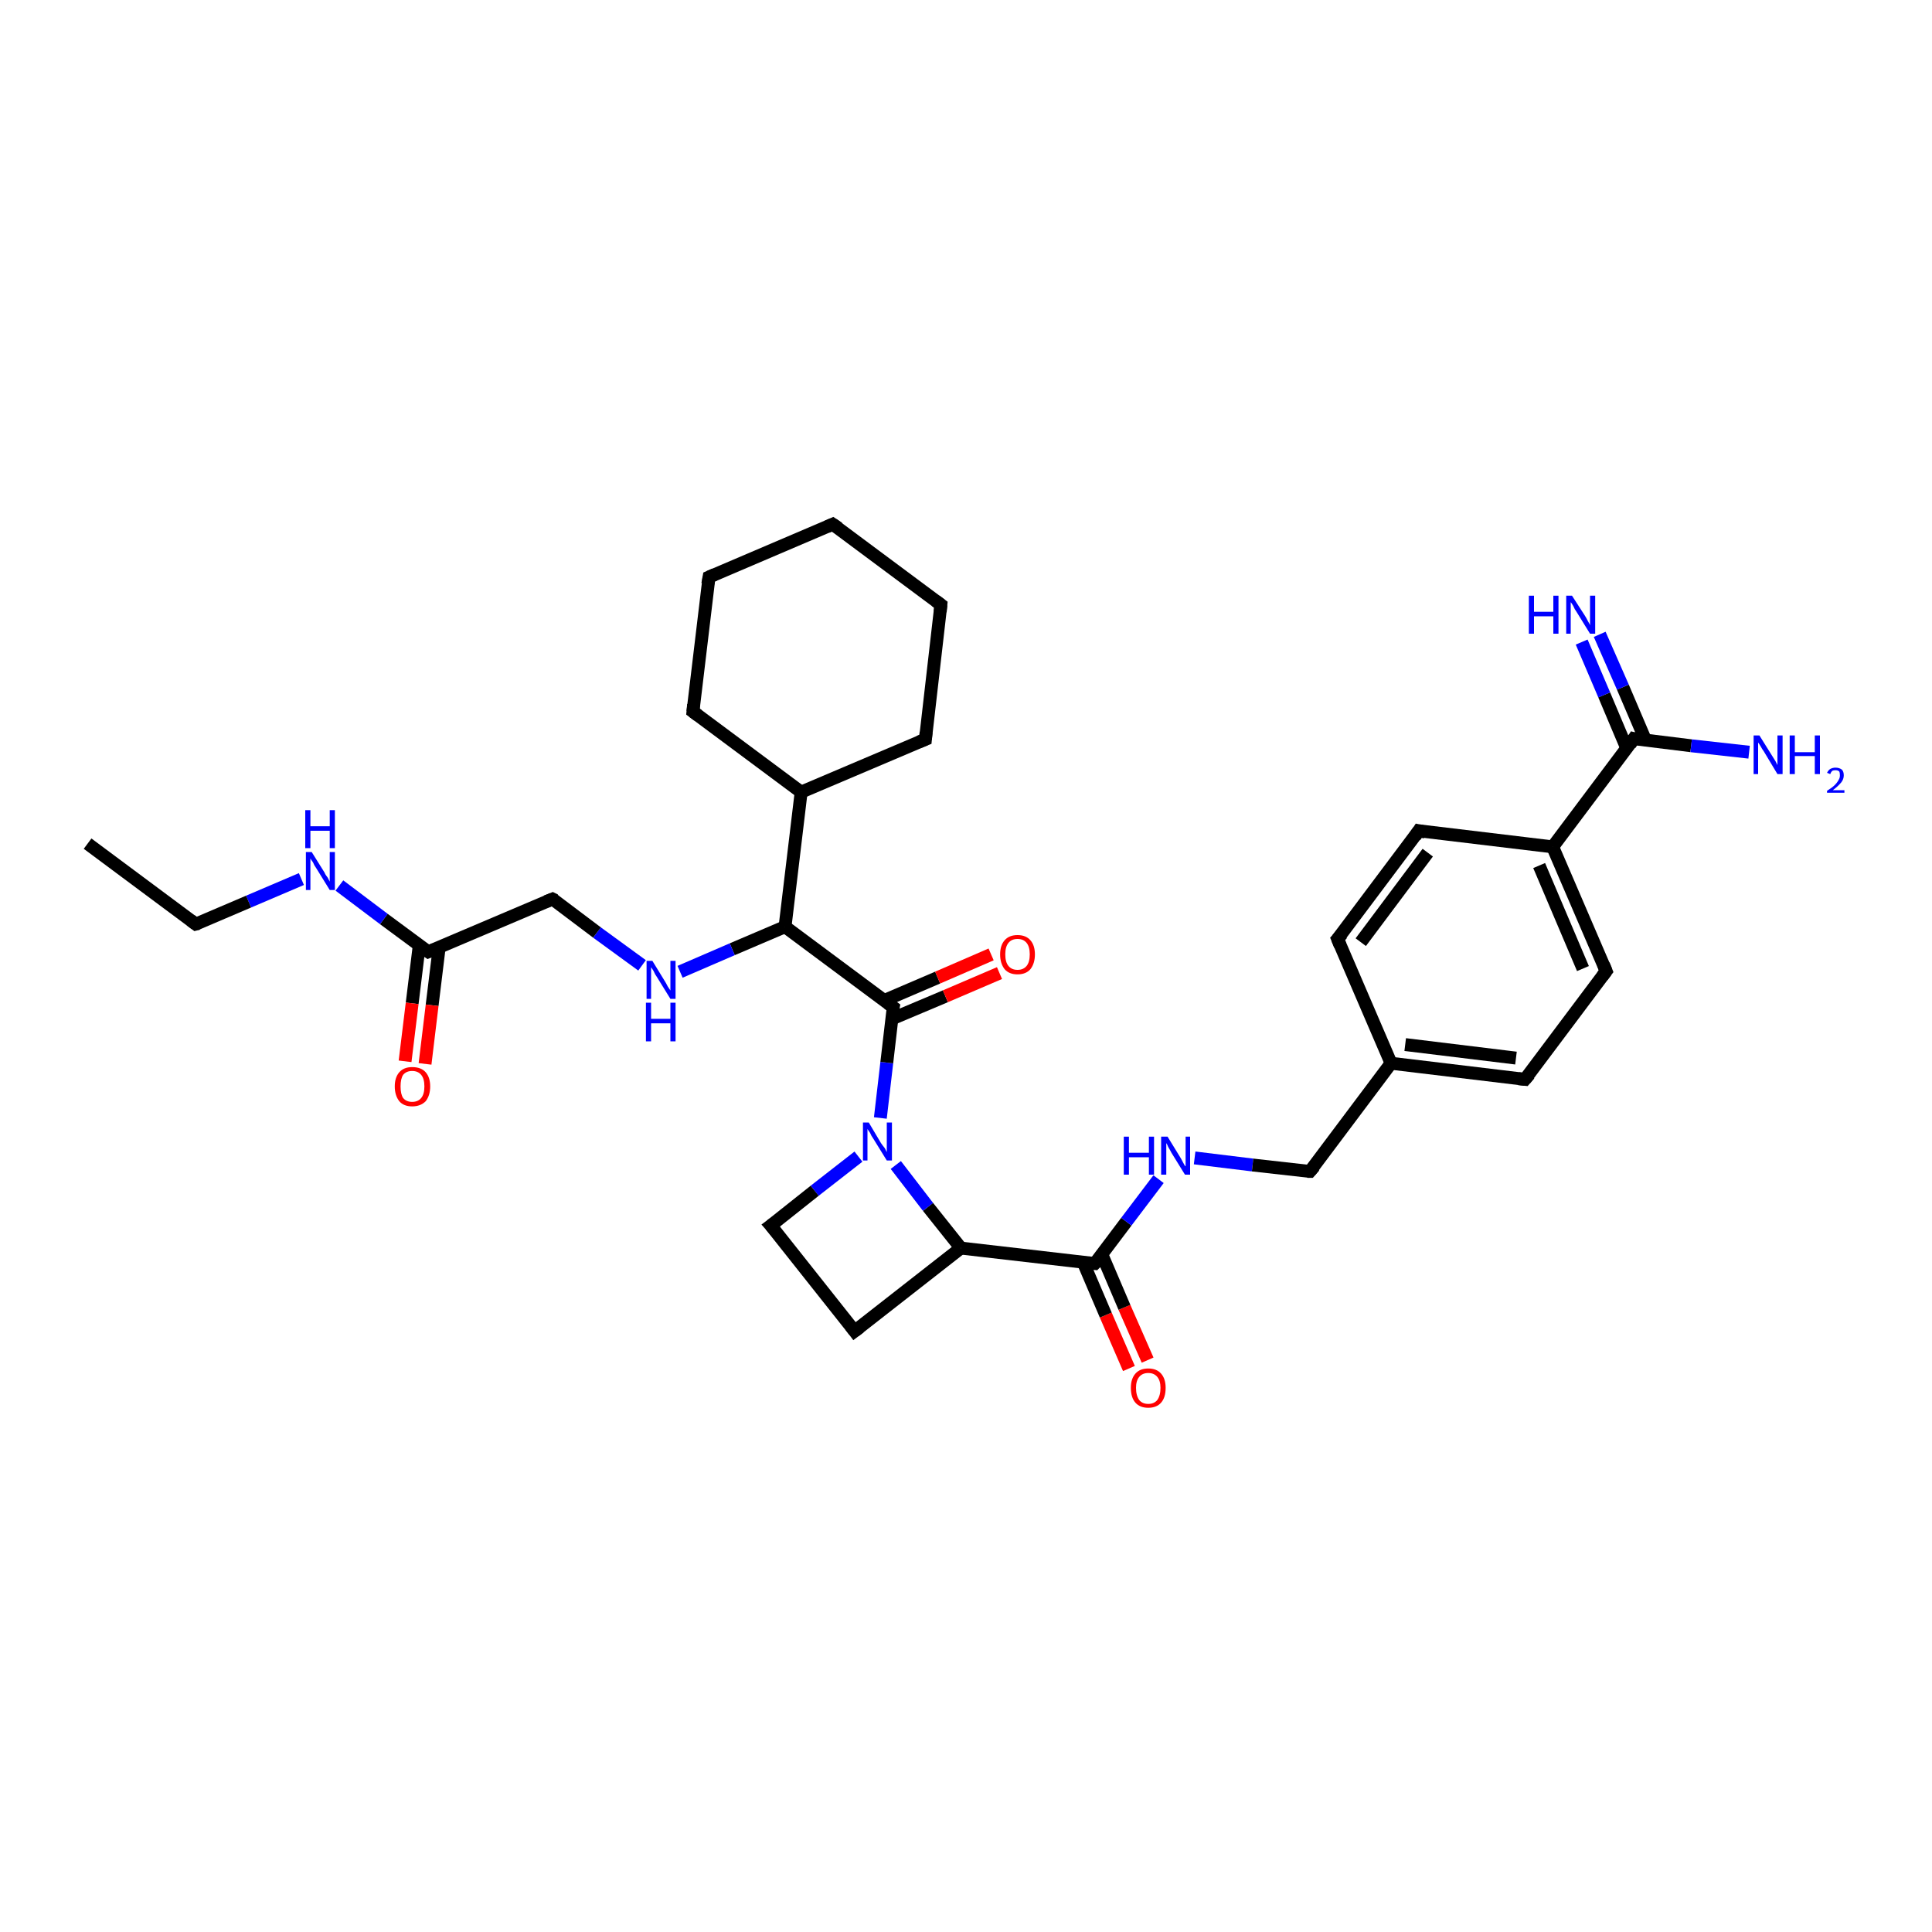 <?xml version='1.0' encoding='iso-8859-1'?>
<svg version='1.1' baseProfile='full'
              xmlns='http://www.w3.org/2000/svg'
                      xmlns:rdkit='http://www.rdkit.org/xml'
                      xmlns:xlink='http://www.w3.org/1999/xlink'
                  xml:space='preserve'
width='300px' height='300px' viewBox='0 0 300 300'>
<!-- END OF HEADER -->
<rect style='opacity:1.0;fill:#FFFFFF;stroke:none' width='300.0' height='300.0' x='0.0' y='0.0'> </rect>
<path class='bond-0 atom-0 atom-1' d='M 175.3,212.5 L 171.7,204.2' style='fill:none;fill-rule:evenodd;stroke:#FF0000;stroke-width:2.0px;stroke-linecap:butt;stroke-linejoin:miter;stroke-opacity:1' />
<path class='bond-0 atom-0 atom-1' d='M 171.7,204.2 L 168.2,196.0' style='fill:none;fill-rule:evenodd;stroke:#000000;stroke-width:2.0px;stroke-linecap:butt;stroke-linejoin:miter;stroke-opacity:1' />
<path class='bond-0 atom-0 atom-1' d='M 178.2,211.2 L 174.6,203.0' style='fill:none;fill-rule:evenodd;stroke:#FF0000;stroke-width:2.0px;stroke-linecap:butt;stroke-linejoin:miter;stroke-opacity:1' />
<path class='bond-0 atom-0 atom-1' d='M 174.6,203.0 L 171.1,194.8' style='fill:none;fill-rule:evenodd;stroke:#000000;stroke-width:2.0px;stroke-linecap:butt;stroke-linejoin:miter;stroke-opacity:1' />
<path class='bond-1 atom-1 atom-2' d='M 170.0,196.2 L 174.9,189.7' style='fill:none;fill-rule:evenodd;stroke:#000000;stroke-width:2.0px;stroke-linecap:butt;stroke-linejoin:miter;stroke-opacity:1' />
<path class='bond-1 atom-1 atom-2' d='M 174.9,189.7 L 179.9,183.1' style='fill:none;fill-rule:evenodd;stroke:#0000FF;stroke-width:2.0px;stroke-linecap:butt;stroke-linejoin:miter;stroke-opacity:1' />
<path class='bond-2 atom-2 atom-3' d='M 185.5,179.8 L 194.5,180.9' style='fill:none;fill-rule:evenodd;stroke:#0000FF;stroke-width:2.0px;stroke-linecap:butt;stroke-linejoin:miter;stroke-opacity:1' />
<path class='bond-2 atom-2 atom-3' d='M 194.5,180.9 L 203.4,181.9' style='fill:none;fill-rule:evenodd;stroke:#000000;stroke-width:2.0px;stroke-linecap:butt;stroke-linejoin:miter;stroke-opacity:1' />
<path class='bond-3 atom-3 atom-4' d='M 203.4,181.9 L 216.0,165.1' style='fill:none;fill-rule:evenodd;stroke:#000000;stroke-width:2.0px;stroke-linecap:butt;stroke-linejoin:miter;stroke-opacity:1' />
<path class='bond-4 atom-4 atom-5' d='M 216.0,165.1 L 236.8,167.6' style='fill:none;fill-rule:evenodd;stroke:#000000;stroke-width:2.0px;stroke-linecap:butt;stroke-linejoin:miter;stroke-opacity:1' />
<path class='bond-4 atom-4 atom-5' d='M 218.2,162.2 L 235.4,164.3' style='fill:none;fill-rule:evenodd;stroke:#000000;stroke-width:2.0px;stroke-linecap:butt;stroke-linejoin:miter;stroke-opacity:1' />
<path class='bond-5 atom-5 atom-6' d='M 236.8,167.6 L 249.4,150.8' style='fill:none;fill-rule:evenodd;stroke:#000000;stroke-width:2.0px;stroke-linecap:butt;stroke-linejoin:miter;stroke-opacity:1' />
<path class='bond-6 atom-6 atom-7' d='M 249.4,150.8 L 241.1,131.5' style='fill:none;fill-rule:evenodd;stroke:#000000;stroke-width:2.0px;stroke-linecap:butt;stroke-linejoin:miter;stroke-opacity:1' />
<path class='bond-6 atom-6 atom-7' d='M 245.8,150.4 L 239.0,134.4' style='fill:none;fill-rule:evenodd;stroke:#000000;stroke-width:2.0px;stroke-linecap:butt;stroke-linejoin:miter;stroke-opacity:1' />
<path class='bond-7 atom-7 atom-8' d='M 241.1,131.5 L 253.7,114.7' style='fill:none;fill-rule:evenodd;stroke:#000000;stroke-width:2.0px;stroke-linecap:butt;stroke-linejoin:miter;stroke-opacity:1' />
<path class='bond-8 atom-8 atom-9' d='M 255.5,114.9 L 252.0,106.7' style='fill:none;fill-rule:evenodd;stroke:#000000;stroke-width:2.0px;stroke-linecap:butt;stroke-linejoin:miter;stroke-opacity:1' />
<path class='bond-8 atom-8 atom-9' d='M 252.0,106.7 L 248.4,98.5' style='fill:none;fill-rule:evenodd;stroke:#0000FF;stroke-width:2.0px;stroke-linecap:butt;stroke-linejoin:miter;stroke-opacity:1' />
<path class='bond-8 atom-8 atom-9' d='M 252.6,116.2 L 249.1,107.9' style='fill:none;fill-rule:evenodd;stroke:#000000;stroke-width:2.0px;stroke-linecap:butt;stroke-linejoin:miter;stroke-opacity:1' />
<path class='bond-8 atom-8 atom-9' d='M 249.1,107.9 L 245.6,99.7' style='fill:none;fill-rule:evenodd;stroke:#0000FF;stroke-width:2.0px;stroke-linecap:butt;stroke-linejoin:miter;stroke-opacity:1' />
<path class='bond-9 atom-8 atom-10' d='M 253.7,114.7 L 262.6,115.8' style='fill:none;fill-rule:evenodd;stroke:#000000;stroke-width:2.0px;stroke-linecap:butt;stroke-linejoin:miter;stroke-opacity:1' />
<path class='bond-9 atom-8 atom-10' d='M 262.6,115.8 L 271.6,116.8' style='fill:none;fill-rule:evenodd;stroke:#0000FF;stroke-width:2.0px;stroke-linecap:butt;stroke-linejoin:miter;stroke-opacity:1' />
<path class='bond-10 atom-7 atom-11' d='M 241.1,131.5 L 220.3,129.0' style='fill:none;fill-rule:evenodd;stroke:#000000;stroke-width:2.0px;stroke-linecap:butt;stroke-linejoin:miter;stroke-opacity:1' />
<path class='bond-11 atom-11 atom-12' d='M 220.3,129.0 L 207.7,145.8' style='fill:none;fill-rule:evenodd;stroke:#000000;stroke-width:2.0px;stroke-linecap:butt;stroke-linejoin:miter;stroke-opacity:1' />
<path class='bond-11 atom-11 atom-12' d='M 221.7,132.4 L 211.3,146.3' style='fill:none;fill-rule:evenodd;stroke:#000000;stroke-width:2.0px;stroke-linecap:butt;stroke-linejoin:miter;stroke-opacity:1' />
<path class='bond-12 atom-1 atom-13' d='M 170.0,196.2 L 149.2,193.8' style='fill:none;fill-rule:evenodd;stroke:#000000;stroke-width:2.0px;stroke-linecap:butt;stroke-linejoin:miter;stroke-opacity:1' />
<path class='bond-13 atom-13 atom-14' d='M 149.2,193.8 L 144.1,187.4' style='fill:none;fill-rule:evenodd;stroke:#000000;stroke-width:2.0px;stroke-linecap:butt;stroke-linejoin:miter;stroke-opacity:1' />
<path class='bond-13 atom-13 atom-14' d='M 144.1,187.4 L 139.1,180.9' style='fill:none;fill-rule:evenodd;stroke:#0000FF;stroke-width:2.0px;stroke-linecap:butt;stroke-linejoin:miter;stroke-opacity:1' />
<path class='bond-14 atom-14 atom-15' d='M 136.7,173.6 L 137.7,165.0' style='fill:none;fill-rule:evenodd;stroke:#0000FF;stroke-width:2.0px;stroke-linecap:butt;stroke-linejoin:miter;stroke-opacity:1' />
<path class='bond-14 atom-14 atom-15' d='M 137.7,165.0 L 138.7,156.4' style='fill:none;fill-rule:evenodd;stroke:#000000;stroke-width:2.0px;stroke-linecap:butt;stroke-linejoin:miter;stroke-opacity:1' />
<path class='bond-15 atom-15 atom-16' d='M 138.5,158.2 L 146.8,154.7' style='fill:none;fill-rule:evenodd;stroke:#000000;stroke-width:2.0px;stroke-linecap:butt;stroke-linejoin:miter;stroke-opacity:1' />
<path class='bond-15 atom-15 atom-16' d='M 146.8,154.7 L 155.2,151.1' style='fill:none;fill-rule:evenodd;stroke:#FF0000;stroke-width:2.0px;stroke-linecap:butt;stroke-linejoin:miter;stroke-opacity:1' />
<path class='bond-15 atom-15 atom-16' d='M 137.2,155.4 L 145.6,151.8' style='fill:none;fill-rule:evenodd;stroke:#000000;stroke-width:2.0px;stroke-linecap:butt;stroke-linejoin:miter;stroke-opacity:1' />
<path class='bond-15 atom-15 atom-16' d='M 145.6,151.8 L 153.9,148.2' style='fill:none;fill-rule:evenodd;stroke:#FF0000;stroke-width:2.0px;stroke-linecap:butt;stroke-linejoin:miter;stroke-opacity:1' />
<path class='bond-16 atom-15 atom-17' d='M 138.7,156.4 L 121.9,143.9' style='fill:none;fill-rule:evenodd;stroke:#000000;stroke-width:2.0px;stroke-linecap:butt;stroke-linejoin:miter;stroke-opacity:1' />
<path class='bond-17 atom-17 atom-18' d='M 121.9,143.9 L 113.7,147.4' style='fill:none;fill-rule:evenodd;stroke:#000000;stroke-width:2.0px;stroke-linecap:butt;stroke-linejoin:miter;stroke-opacity:1' />
<path class='bond-17 atom-17 atom-18' d='M 113.7,147.4 L 105.6,150.9' style='fill:none;fill-rule:evenodd;stroke:#0000FF;stroke-width:2.0px;stroke-linecap:butt;stroke-linejoin:miter;stroke-opacity:1' />
<path class='bond-18 atom-18 atom-19' d='M 99.7,149.9 L 92.7,144.8' style='fill:none;fill-rule:evenodd;stroke:#0000FF;stroke-width:2.0px;stroke-linecap:butt;stroke-linejoin:miter;stroke-opacity:1' />
<path class='bond-18 atom-18 atom-19' d='M 92.7,144.8 L 85.8,139.6' style='fill:none;fill-rule:evenodd;stroke:#000000;stroke-width:2.0px;stroke-linecap:butt;stroke-linejoin:miter;stroke-opacity:1' />
<path class='bond-19 atom-19 atom-20' d='M 85.8,139.6 L 66.5,147.8' style='fill:none;fill-rule:evenodd;stroke:#000000;stroke-width:2.0px;stroke-linecap:butt;stroke-linejoin:miter;stroke-opacity:1' />
<path class='bond-20 atom-20 atom-21' d='M 65.1,146.8 L 64.0,155.8' style='fill:none;fill-rule:evenodd;stroke:#000000;stroke-width:2.0px;stroke-linecap:butt;stroke-linejoin:miter;stroke-opacity:1' />
<path class='bond-20 atom-20 atom-21' d='M 64.0,155.8 L 62.9,164.8' style='fill:none;fill-rule:evenodd;stroke:#FF0000;stroke-width:2.0px;stroke-linecap:butt;stroke-linejoin:miter;stroke-opacity:1' />
<path class='bond-20 atom-20 atom-21' d='M 68.2,147.1 L 67.1,156.1' style='fill:none;fill-rule:evenodd;stroke:#000000;stroke-width:2.0px;stroke-linecap:butt;stroke-linejoin:miter;stroke-opacity:1' />
<path class='bond-20 atom-20 atom-21' d='M 67.1,156.1 L 66.0,165.2' style='fill:none;fill-rule:evenodd;stroke:#FF0000;stroke-width:2.0px;stroke-linecap:butt;stroke-linejoin:miter;stroke-opacity:1' />
<path class='bond-21 atom-20 atom-22' d='M 66.5,147.8 L 59.6,142.7' style='fill:none;fill-rule:evenodd;stroke:#000000;stroke-width:2.0px;stroke-linecap:butt;stroke-linejoin:miter;stroke-opacity:1' />
<path class='bond-21 atom-20 atom-22' d='M 59.6,142.7 L 52.7,137.5' style='fill:none;fill-rule:evenodd;stroke:#0000FF;stroke-width:2.0px;stroke-linecap:butt;stroke-linejoin:miter;stroke-opacity:1' />
<path class='bond-22 atom-22 atom-23' d='M 46.8,136.5 L 38.6,140.0' style='fill:none;fill-rule:evenodd;stroke:#0000FF;stroke-width:2.0px;stroke-linecap:butt;stroke-linejoin:miter;stroke-opacity:1' />
<path class='bond-22 atom-22 atom-23' d='M 38.6,140.0 L 30.4,143.5' style='fill:none;fill-rule:evenodd;stroke:#000000;stroke-width:2.0px;stroke-linecap:butt;stroke-linejoin:miter;stroke-opacity:1' />
<path class='bond-23 atom-23 atom-24' d='M 30.4,143.5 L 13.6,131.0' style='fill:none;fill-rule:evenodd;stroke:#000000;stroke-width:2.0px;stroke-linecap:butt;stroke-linejoin:miter;stroke-opacity:1' />
<path class='bond-24 atom-17 atom-25' d='M 121.9,143.9 L 124.4,123.0' style='fill:none;fill-rule:evenodd;stroke:#000000;stroke-width:2.0px;stroke-linecap:butt;stroke-linejoin:miter;stroke-opacity:1' />
<path class='bond-25 atom-25 atom-26' d='M 124.4,123.0 L 143.7,114.8' style='fill:none;fill-rule:evenodd;stroke:#000000;stroke-width:2.0px;stroke-linecap:butt;stroke-linejoin:miter;stroke-opacity:1' />
<path class='bond-26 atom-26 atom-27' d='M 143.7,114.8 L 146.1,93.9' style='fill:none;fill-rule:evenodd;stroke:#000000;stroke-width:2.0px;stroke-linecap:butt;stroke-linejoin:miter;stroke-opacity:1' />
<path class='bond-27 atom-27 atom-28' d='M 146.1,93.9 L 129.3,81.4' style='fill:none;fill-rule:evenodd;stroke:#000000;stroke-width:2.0px;stroke-linecap:butt;stroke-linejoin:miter;stroke-opacity:1' />
<path class='bond-28 atom-28 atom-29' d='M 129.3,81.4 L 110.1,89.6' style='fill:none;fill-rule:evenodd;stroke:#000000;stroke-width:2.0px;stroke-linecap:butt;stroke-linejoin:miter;stroke-opacity:1' />
<path class='bond-29 atom-29 atom-30' d='M 110.1,89.6 L 107.6,110.5' style='fill:none;fill-rule:evenodd;stroke:#000000;stroke-width:2.0px;stroke-linecap:butt;stroke-linejoin:miter;stroke-opacity:1' />
<path class='bond-30 atom-14 atom-31' d='M 133.3,179.6 L 126.5,184.9' style='fill:none;fill-rule:evenodd;stroke:#0000FF;stroke-width:2.0px;stroke-linecap:butt;stroke-linejoin:miter;stroke-opacity:1' />
<path class='bond-30 atom-14 atom-31' d='M 126.5,184.9 L 119.7,190.3' style='fill:none;fill-rule:evenodd;stroke:#000000;stroke-width:2.0px;stroke-linecap:butt;stroke-linejoin:miter;stroke-opacity:1' />
<path class='bond-31 atom-31 atom-32' d='M 119.7,190.3 L 132.7,206.7' style='fill:none;fill-rule:evenodd;stroke:#000000;stroke-width:2.0px;stroke-linecap:butt;stroke-linejoin:miter;stroke-opacity:1' />
<path class='bond-32 atom-12 atom-4' d='M 207.7,145.8 L 216.0,165.1' style='fill:none;fill-rule:evenodd;stroke:#000000;stroke-width:2.0px;stroke-linecap:butt;stroke-linejoin:miter;stroke-opacity:1' />
<path class='bond-33 atom-30 atom-25' d='M 107.6,110.5 L 124.4,123.0' style='fill:none;fill-rule:evenodd;stroke:#000000;stroke-width:2.0px;stroke-linecap:butt;stroke-linejoin:miter;stroke-opacity:1' />
<path class='bond-34 atom-32 atom-13' d='M 132.7,206.7 L 149.2,193.8' style='fill:none;fill-rule:evenodd;stroke:#000000;stroke-width:2.0px;stroke-linecap:butt;stroke-linejoin:miter;stroke-opacity:1' />
<path d='M 170.3,195.9 L 170.0,196.2 L 169.0,196.1' style='fill:none;stroke:#000000;stroke-width:2.0px;stroke-linecap:butt;stroke-linejoin:miter;stroke-opacity:1;' />
<path d='M 203.0,181.9 L 203.4,181.9 L 204.1,181.1' style='fill:none;stroke:#000000;stroke-width:2.0px;stroke-linecap:butt;stroke-linejoin:miter;stroke-opacity:1;' />
<path d='M 235.8,167.5 L 236.8,167.6 L 237.5,166.8' style='fill:none;stroke:#000000;stroke-width:2.0px;stroke-linecap:butt;stroke-linejoin:miter;stroke-opacity:1;' />
<path d='M 248.8,151.6 L 249.4,150.8 L 249.0,149.8' style='fill:none;stroke:#000000;stroke-width:2.0px;stroke-linecap:butt;stroke-linejoin:miter;stroke-opacity:1;' />
<path d='M 253.1,115.6 L 253.7,114.7 L 254.1,114.8' style='fill:none;stroke:#000000;stroke-width:2.0px;stroke-linecap:butt;stroke-linejoin:miter;stroke-opacity:1;' />
<path d='M 221.3,129.2 L 220.3,129.0 L 219.7,129.9' style='fill:none;stroke:#000000;stroke-width:2.0px;stroke-linecap:butt;stroke-linejoin:miter;stroke-opacity:1;' />
<path d='M 208.4,145.0 L 207.7,145.8 L 208.1,146.8' style='fill:none;stroke:#000000;stroke-width:2.0px;stroke-linecap:butt;stroke-linejoin:miter;stroke-opacity:1;' />
<path d='M 138.6,156.9 L 138.7,156.4 L 137.9,155.8' style='fill:none;stroke:#000000;stroke-width:2.0px;stroke-linecap:butt;stroke-linejoin:miter;stroke-opacity:1;' />
<path d='M 86.2,139.8 L 85.8,139.6 L 84.8,140.0' style='fill:none;stroke:#000000;stroke-width:2.0px;stroke-linecap:butt;stroke-linejoin:miter;stroke-opacity:1;' />
<path d='M 67.5,147.4 L 66.5,147.8 L 66.2,147.6' style='fill:none;stroke:#000000;stroke-width:2.0px;stroke-linecap:butt;stroke-linejoin:miter;stroke-opacity:1;' />
<path d='M 30.8,143.4 L 30.4,143.5 L 29.6,142.9' style='fill:none;stroke:#000000;stroke-width:2.0px;stroke-linecap:butt;stroke-linejoin:miter;stroke-opacity:1;' />
<path d='M 142.7,115.2 L 143.7,114.8 L 143.8,113.7' style='fill:none;stroke:#000000;stroke-width:2.0px;stroke-linecap:butt;stroke-linejoin:miter;stroke-opacity:1;' />
<path d='M 146.0,95.0 L 146.1,93.9 L 145.3,93.3' style='fill:none;stroke:#000000;stroke-width:2.0px;stroke-linecap:butt;stroke-linejoin:miter;stroke-opacity:1;' />
<path d='M 130.2,82.0 L 129.3,81.4 L 128.4,81.8' style='fill:none;stroke:#000000;stroke-width:2.0px;stroke-linecap:butt;stroke-linejoin:miter;stroke-opacity:1;' />
<path d='M 111.0,89.2 L 110.1,89.6 L 109.9,90.7' style='fill:none;stroke:#000000;stroke-width:2.0px;stroke-linecap:butt;stroke-linejoin:miter;stroke-opacity:1;' />
<path d='M 107.7,109.4 L 107.6,110.5 L 108.4,111.1' style='fill:none;stroke:#000000;stroke-width:2.0px;stroke-linecap:butt;stroke-linejoin:miter;stroke-opacity:1;' />
<path d='M 120.1,190.0 L 119.7,190.3 L 120.4,191.1' style='fill:none;stroke:#000000;stroke-width:2.0px;stroke-linecap:butt;stroke-linejoin:miter;stroke-opacity:1;' />
<path d='M 132.1,205.9 L 132.7,206.7 L 133.5,206.1' style='fill:none;stroke:#000000;stroke-width:2.0px;stroke-linecap:butt;stroke-linejoin:miter;stroke-opacity:1;' />
<path class='atom-0' d='M 175.6 215.5
Q 175.6 214.1, 176.3 213.3
Q 177.0 212.5, 178.3 212.5
Q 179.6 212.5, 180.3 213.3
Q 181.0 214.1, 181.0 215.5
Q 181.0 217.0, 180.3 217.8
Q 179.6 218.6, 178.3 218.6
Q 177.0 218.6, 176.3 217.8
Q 175.6 217.0, 175.6 215.5
M 178.3 218.0
Q 179.2 218.0, 179.7 217.4
Q 180.2 216.7, 180.2 215.5
Q 180.2 214.4, 179.7 213.8
Q 179.2 213.2, 178.3 213.2
Q 177.4 213.2, 176.9 213.8
Q 176.4 214.4, 176.4 215.5
Q 176.4 216.7, 176.9 217.4
Q 177.4 218.0, 178.3 218.0
' fill='#FF0000'/>
<path class='atom-2' d='M 174.5 176.5
L 175.3 176.5
L 175.3 179.0
L 178.4 179.0
L 178.4 176.5
L 179.2 176.5
L 179.2 182.4
L 178.4 182.4
L 178.4 179.7
L 175.3 179.7
L 175.3 182.4
L 174.5 182.4
L 174.5 176.5
' fill='#0000FF'/>
<path class='atom-2' d='M 181.3 176.5
L 183.2 179.6
Q 183.4 179.9, 183.7 180.5
Q 184.0 181.1, 184.1 181.1
L 184.1 176.5
L 184.8 176.5
L 184.8 182.4
L 184.0 182.4
L 181.9 179.0
Q 181.7 178.6, 181.4 178.1
Q 181.2 177.6, 181.1 177.5
L 181.1 182.4
L 180.3 182.4
L 180.3 176.5
L 181.3 176.5
' fill='#0000FF'/>
<path class='atom-9' d='M 237.4 92.5
L 238.2 92.5
L 238.2 95.0
L 241.2 95.0
L 241.2 92.5
L 242.0 92.5
L 242.0 98.4
L 241.2 98.4
L 241.2 95.7
L 238.2 95.7
L 238.2 98.4
L 237.4 98.4
L 237.4 92.5
' fill='#0000FF'/>
<path class='atom-9' d='M 244.1 92.5
L 246.1 95.6
Q 246.3 95.9, 246.6 96.5
Q 246.9 97.0, 246.9 97.1
L 246.9 92.5
L 247.7 92.5
L 247.7 98.4
L 246.9 98.4
L 244.8 95.0
Q 244.5 94.6, 244.3 94.1
Q 244.0 93.6, 243.9 93.5
L 243.9 98.4
L 243.2 98.4
L 243.2 92.5
L 244.1 92.5
' fill='#0000FF'/>
<path class='atom-10' d='M 273.2 114.2
L 275.2 117.4
Q 275.4 117.7, 275.7 118.2
Q 276.0 118.8, 276.0 118.8
L 276.0 114.2
L 276.8 114.2
L 276.8 120.2
L 276.0 120.2
L 273.9 116.7
Q 273.6 116.3, 273.4 115.9
Q 273.1 115.4, 273.0 115.3
L 273.0 120.2
L 272.3 120.2
L 272.3 114.2
L 273.2 114.2
' fill='#0000FF'/>
<path class='atom-10' d='M 277.9 114.2
L 278.7 114.2
L 278.7 116.8
L 281.8 116.8
L 281.8 114.2
L 282.6 114.2
L 282.6 120.2
L 281.8 120.2
L 281.8 117.4
L 278.7 117.4
L 278.7 120.2
L 277.9 120.2
L 277.9 114.2
' fill='#0000FF'/>
<path class='atom-10' d='M 283.7 120.0
Q 283.9 119.6, 284.2 119.4
Q 284.6 119.2, 285.0 119.2
Q 285.6 119.2, 286.0 119.5
Q 286.3 119.8, 286.3 120.4
Q 286.3 121.0, 285.9 121.5
Q 285.4 122.1, 284.6 122.7
L 286.4 122.7
L 286.4 123.1
L 283.7 123.1
L 283.7 122.8
Q 284.5 122.3, 284.9 121.9
Q 285.3 121.5, 285.5 121.1
Q 285.7 120.8, 285.7 120.4
Q 285.7 120.0, 285.6 119.8
Q 285.4 119.6, 285.0 119.6
Q 284.7 119.6, 284.5 119.7
Q 284.3 119.9, 284.2 120.2
L 283.7 120.0
' fill='#0000FF'/>
<path class='atom-14' d='M 134.9 174.3
L 136.8 177.5
Q 137.0 177.8, 137.4 178.3
Q 137.7 178.9, 137.7 178.9
L 137.7 174.3
L 138.5 174.3
L 138.5 180.2
L 137.7 180.2
L 135.6 176.8
Q 135.3 176.4, 135.1 175.9
Q 134.8 175.5, 134.7 175.3
L 134.7 180.2
L 134.0 180.2
L 134.0 174.3
L 134.9 174.3
' fill='#0000FF'/>
<path class='atom-16' d='M 155.3 148.2
Q 155.3 146.8, 156.0 146.0
Q 156.7 145.2, 158.0 145.2
Q 159.3 145.2, 160.0 146.0
Q 160.7 146.8, 160.7 148.2
Q 160.7 149.6, 160.0 150.5
Q 159.3 151.3, 158.0 151.3
Q 156.7 151.3, 156.0 150.5
Q 155.3 149.6, 155.3 148.2
M 158.0 150.6
Q 158.9 150.6, 159.4 150.0
Q 159.9 149.4, 159.9 148.2
Q 159.9 147.0, 159.4 146.4
Q 158.9 145.8, 158.0 145.8
Q 157.1 145.8, 156.6 146.4
Q 156.1 147.0, 156.1 148.2
Q 156.1 149.4, 156.6 150.0
Q 157.1 150.6, 158.0 150.6
' fill='#FF0000'/>
<path class='atom-18' d='M 101.3 149.2
L 103.2 152.3
Q 103.4 152.6, 103.7 153.2
Q 104.1 153.8, 104.1 153.8
L 104.1 149.2
L 104.9 149.2
L 104.9 155.1
L 104.1 155.1
L 102.0 151.7
Q 101.7 151.3, 101.5 150.8
Q 101.2 150.3, 101.1 150.2
L 101.1 155.1
L 100.4 155.1
L 100.4 149.2
L 101.3 149.2
' fill='#0000FF'/>
<path class='atom-18' d='M 100.3 155.7
L 101.1 155.7
L 101.1 158.2
L 104.1 158.2
L 104.1 155.7
L 104.9 155.7
L 104.9 161.7
L 104.1 161.7
L 104.1 158.9
L 101.1 158.9
L 101.1 161.7
L 100.3 161.7
L 100.3 155.7
' fill='#0000FF'/>
<path class='atom-21' d='M 61.3 168.7
Q 61.3 167.3, 62.0 166.5
Q 62.7 165.7, 64.0 165.7
Q 65.4 165.7, 66.1 166.5
Q 66.8 167.3, 66.8 168.7
Q 66.8 170.1, 66.1 171.0
Q 65.3 171.8, 64.0 171.8
Q 62.7 171.8, 62.0 171.0
Q 61.3 170.1, 61.3 168.7
M 64.0 171.1
Q 64.9 171.1, 65.4 170.5
Q 65.9 169.9, 65.9 168.7
Q 65.9 167.5, 65.4 166.9
Q 64.9 166.3, 64.0 166.3
Q 63.1 166.3, 62.6 166.9
Q 62.2 167.5, 62.2 168.7
Q 62.2 169.9, 62.6 170.5
Q 63.1 171.1, 64.0 171.1
' fill='#FF0000'/>
<path class='atom-22' d='M 48.4 132.3
L 50.4 135.5
Q 50.5 135.8, 50.9 136.3
Q 51.2 136.9, 51.2 136.9
L 51.2 132.3
L 52.0 132.3
L 52.0 138.2
L 51.2 138.2
L 49.1 134.8
Q 48.8 134.4, 48.6 133.9
Q 48.3 133.5, 48.2 133.3
L 48.2 138.2
L 47.5 138.2
L 47.5 132.3
L 48.4 132.3
' fill='#0000FF'/>
<path class='atom-22' d='M 47.4 125.8
L 48.2 125.8
L 48.2 128.3
L 51.2 128.3
L 51.2 125.8
L 52.0 125.8
L 52.0 131.7
L 51.2 131.7
L 51.2 129.0
L 48.2 129.0
L 48.2 131.7
L 47.4 131.7
L 47.4 125.8
' fill='#0000FF'/>
</svg>
